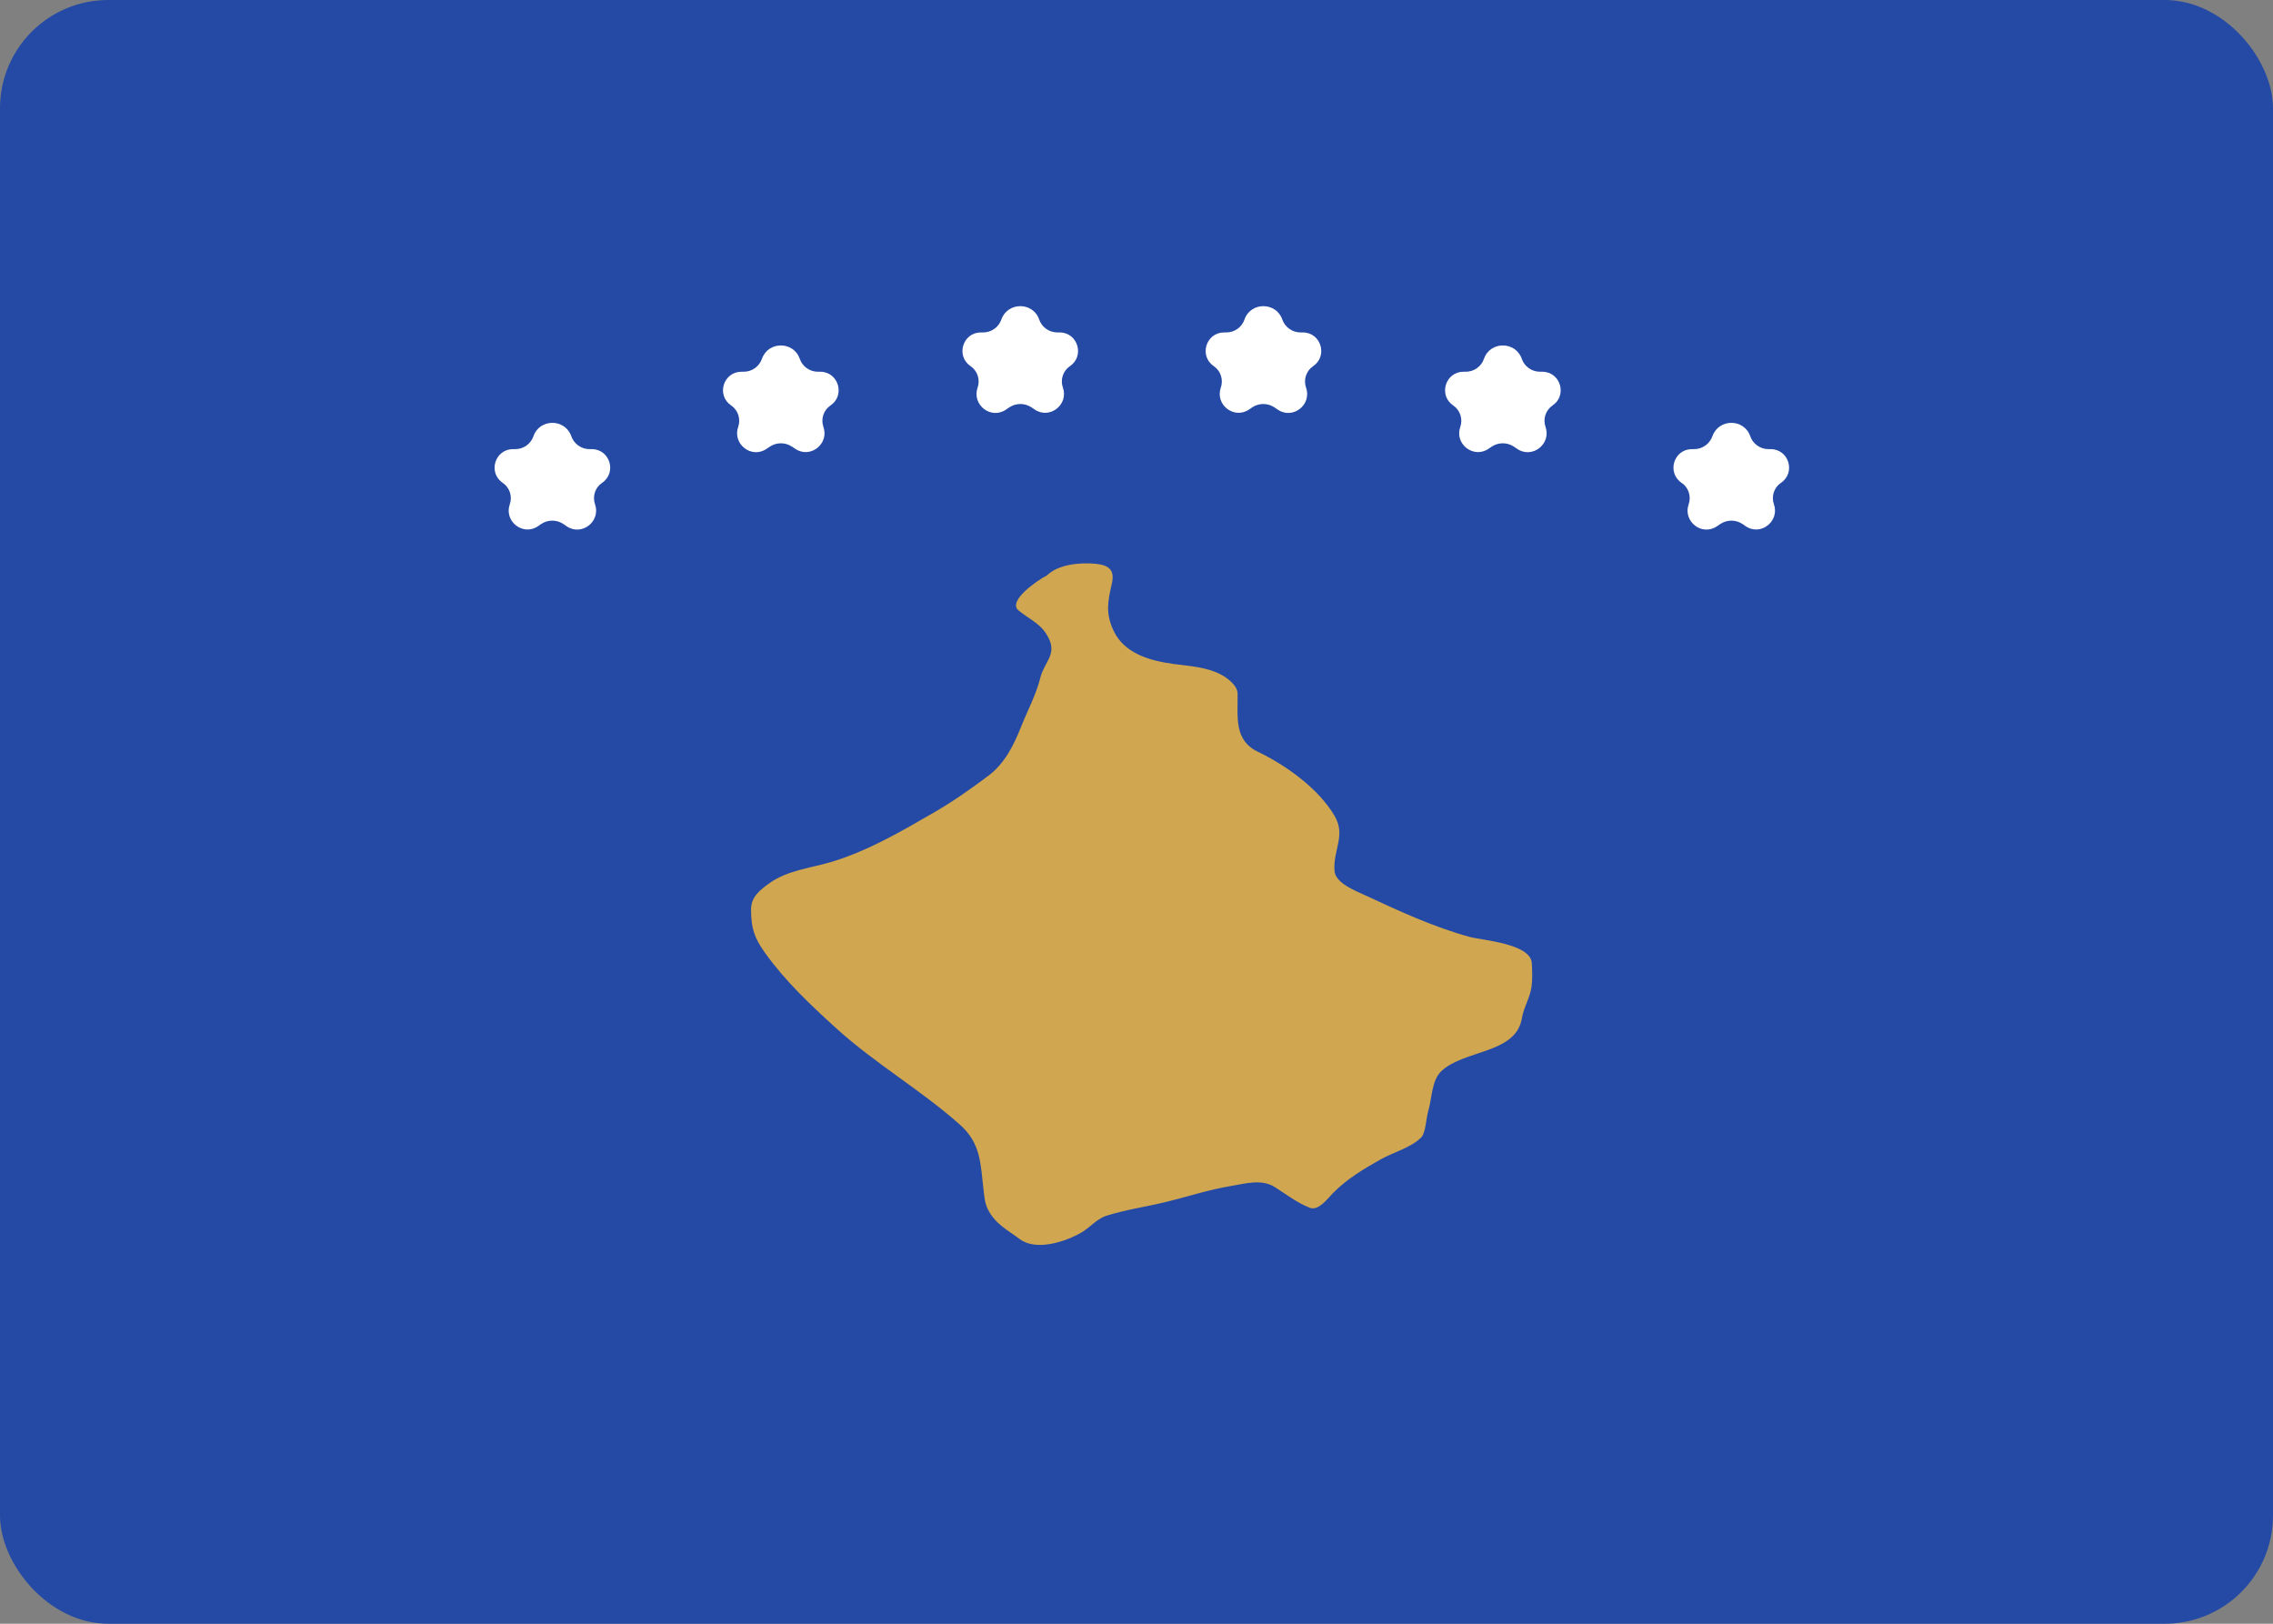 <svg width="42" height="30" viewBox="0 0 42 30" fill="none" xmlns="http://www.w3.org/2000/svg">
<rect x="0" y="0" width="42" height="30" fill="#808080" stroke="none"/>
<rect width="42" height="30" rx="2" fill="#244AA5"/>
<path d="M24.029 6.142C23.879 6.142 23.744 6.045 23.694 5.903C23.58 5.575 23.11 5.574 22.996 5.902C22.947 6.045 22.812 6.142 22.661 6.142H22.619C22.283 6.142 22.15 6.577 22.428 6.765C22.556 6.852 22.609 7.015 22.558 7.161C22.448 7.477 22.803 7.754 23.08 7.566L23.136 7.528C23.261 7.443 23.425 7.443 23.551 7.528L23.611 7.569C23.889 7.757 24.244 7.478 24.133 7.161C24.082 7.015 24.136 6.852 24.264 6.765C24.542 6.577 24.409 6.142 24.073 6.142H24.029Z" fill="white"/>
<path d="M28.453 6.868C28.303 6.868 28.168 6.771 28.119 6.629C28.004 6.301 27.535 6.3 27.421 6.628C27.372 6.771 27.237 6.868 27.086 6.868H27.043C26.707 6.868 26.574 7.303 26.852 7.491C26.98 7.578 27.034 7.741 26.983 7.887C26.872 8.202 27.227 8.48 27.504 8.292L27.56 8.254C27.685 8.169 27.85 8.169 27.975 8.253L28.035 8.294C28.313 8.482 28.668 8.203 28.558 7.887C28.507 7.741 28.56 7.578 28.688 7.491C28.966 7.303 28.833 6.868 28.497 6.868H28.453Z" fill="white"/>
<path d="M32.675 8.298C32.524 8.298 32.389 8.2 32.34 8.058C32.226 7.73 31.757 7.731 31.642 8.059C31.592 8.2 31.457 8.298 31.307 8.298H31.263C30.927 8.298 30.794 8.732 31.072 8.921C31.201 9.007 31.254 9.17 31.203 9.316C31.092 9.633 31.447 9.912 31.725 9.724L31.785 9.683C31.911 9.598 32.075 9.598 32.2 9.683L32.256 9.722C32.533 9.91 32.888 9.632 32.778 9.316C32.727 9.17 32.78 9.007 32.908 8.921C33.187 8.732 33.053 8.298 32.717 8.298H32.675Z" fill="white"/>
<path d="M19.536 6.142C19.385 6.142 19.25 6.045 19.201 5.902C19.088 5.574 18.618 5.575 18.503 5.903C18.454 6.045 18.319 6.142 18.168 6.142H18.125C17.789 6.142 17.656 6.577 17.934 6.765C18.062 6.852 18.115 7.015 18.064 7.161C17.954 7.478 18.309 7.757 18.587 7.569L18.647 7.528C18.772 7.443 18.937 7.443 19.062 7.528L19.118 7.566C19.395 7.754 19.75 7.477 19.64 7.161C19.588 7.015 19.642 6.852 19.77 6.765C20.048 6.577 19.915 6.142 19.579 6.142H19.536Z" fill="white"/>
<path d="M15.112 6.868C14.961 6.868 14.826 6.771 14.777 6.628C14.663 6.3 14.194 6.301 14.079 6.629C14.029 6.771 13.895 6.868 13.744 6.868H13.701C13.365 6.868 13.231 7.303 13.51 7.491C13.638 7.578 13.691 7.741 13.64 7.887C13.53 8.203 13.885 8.482 14.162 8.294L14.223 8.253C14.348 8.169 14.512 8.169 14.637 8.254L14.694 8.292C14.97 8.48 15.325 8.202 15.215 7.887C15.164 7.741 15.217 7.578 15.346 7.491C15.624 7.303 15.491 6.868 15.155 6.868H15.112Z" fill="white"/>
<path d="M10.89 8.298C10.74 8.298 10.605 8.2 10.556 8.059C10.441 7.731 9.972 7.73 9.858 8.058C9.809 8.2 9.674 8.298 9.523 8.298H9.48C9.144 8.298 9.011 8.732 9.289 8.921C9.417 9.007 9.471 9.17 9.42 9.316C9.309 9.632 9.664 9.91 9.941 9.722L9.997 9.683C10.122 9.598 10.287 9.598 10.412 9.683L10.472 9.724C10.75 9.912 11.105 9.633 10.995 9.316C10.944 9.17 10.997 9.007 11.125 8.921C11.403 8.732 11.27 8.298 10.934 8.298H10.89Z" fill="white"/>
<path d="M18.823 11.281C18.605 11.108 19.17 10.719 19.346 10.631C19.552 10.425 19.963 10.389 20.24 10.416C20.486 10.441 20.604 10.525 20.544 10.785C20.467 11.12 20.425 11.339 20.582 11.664C20.781 12.076 21.255 12.21 21.69 12.268C21.978 12.306 22.294 12.324 22.555 12.46C22.678 12.524 22.865 12.662 22.868 12.814C22.875 13.242 22.794 13.675 23.244 13.89C23.761 14.138 24.361 14.567 24.659 15.072C24.875 15.438 24.628 15.704 24.659 16.092C24.678 16.32 25.055 16.462 25.215 16.536C25.848 16.831 26.487 17.127 27.162 17.312C27.375 17.371 28.288 17.431 28.305 17.798L28.305 17.798C28.311 17.934 28.318 18.084 28.301 18.22C28.276 18.427 28.155 18.608 28.121 18.814C28.011 19.473 27.054 19.392 26.633 19.79C26.449 19.964 26.46 20.307 26.389 20.533C26.352 20.653 26.347 20.929 26.259 21.017C26.071 21.205 25.742 21.291 25.514 21.419C25.194 21.599 24.883 21.785 24.625 22.049C24.527 22.149 24.364 22.376 24.203 22.315C23.977 22.229 23.76 22.062 23.558 21.934C23.313 21.778 23.02 21.866 22.747 21.912C22.326 21.981 21.925 22.116 21.512 22.215C21.155 22.301 20.799 22.35 20.448 22.461C20.268 22.517 20.146 22.674 19.988 22.768C19.696 22.941 19.148 23.121 18.845 22.895C18.612 22.721 18.389 22.614 18.253 22.342C18.196 22.229 18.187 22.094 18.172 21.97C18.117 21.502 18.126 21.127 17.74 20.782C17.019 20.14 16.175 19.654 15.457 19.003C14.98 18.57 14.512 18.13 14.136 17.605C13.932 17.322 13.878 17.138 13.878 16.802C13.878 16.578 14.029 16.453 14.211 16.322C14.555 16.073 14.996 16.038 15.388 15.917C16.044 15.714 16.636 15.371 17.223 15.031L17.247 15.018C17.608 14.809 17.932 14.581 18.265 14.331C18.562 14.108 18.733 13.768 18.867 13.428C18.99 13.119 19.143 12.842 19.224 12.517C19.294 12.24 19.523 12.1 19.384 11.805C19.254 11.529 19.056 11.468 18.823 11.281Z" fill="#D0A650"/>
</svg>
